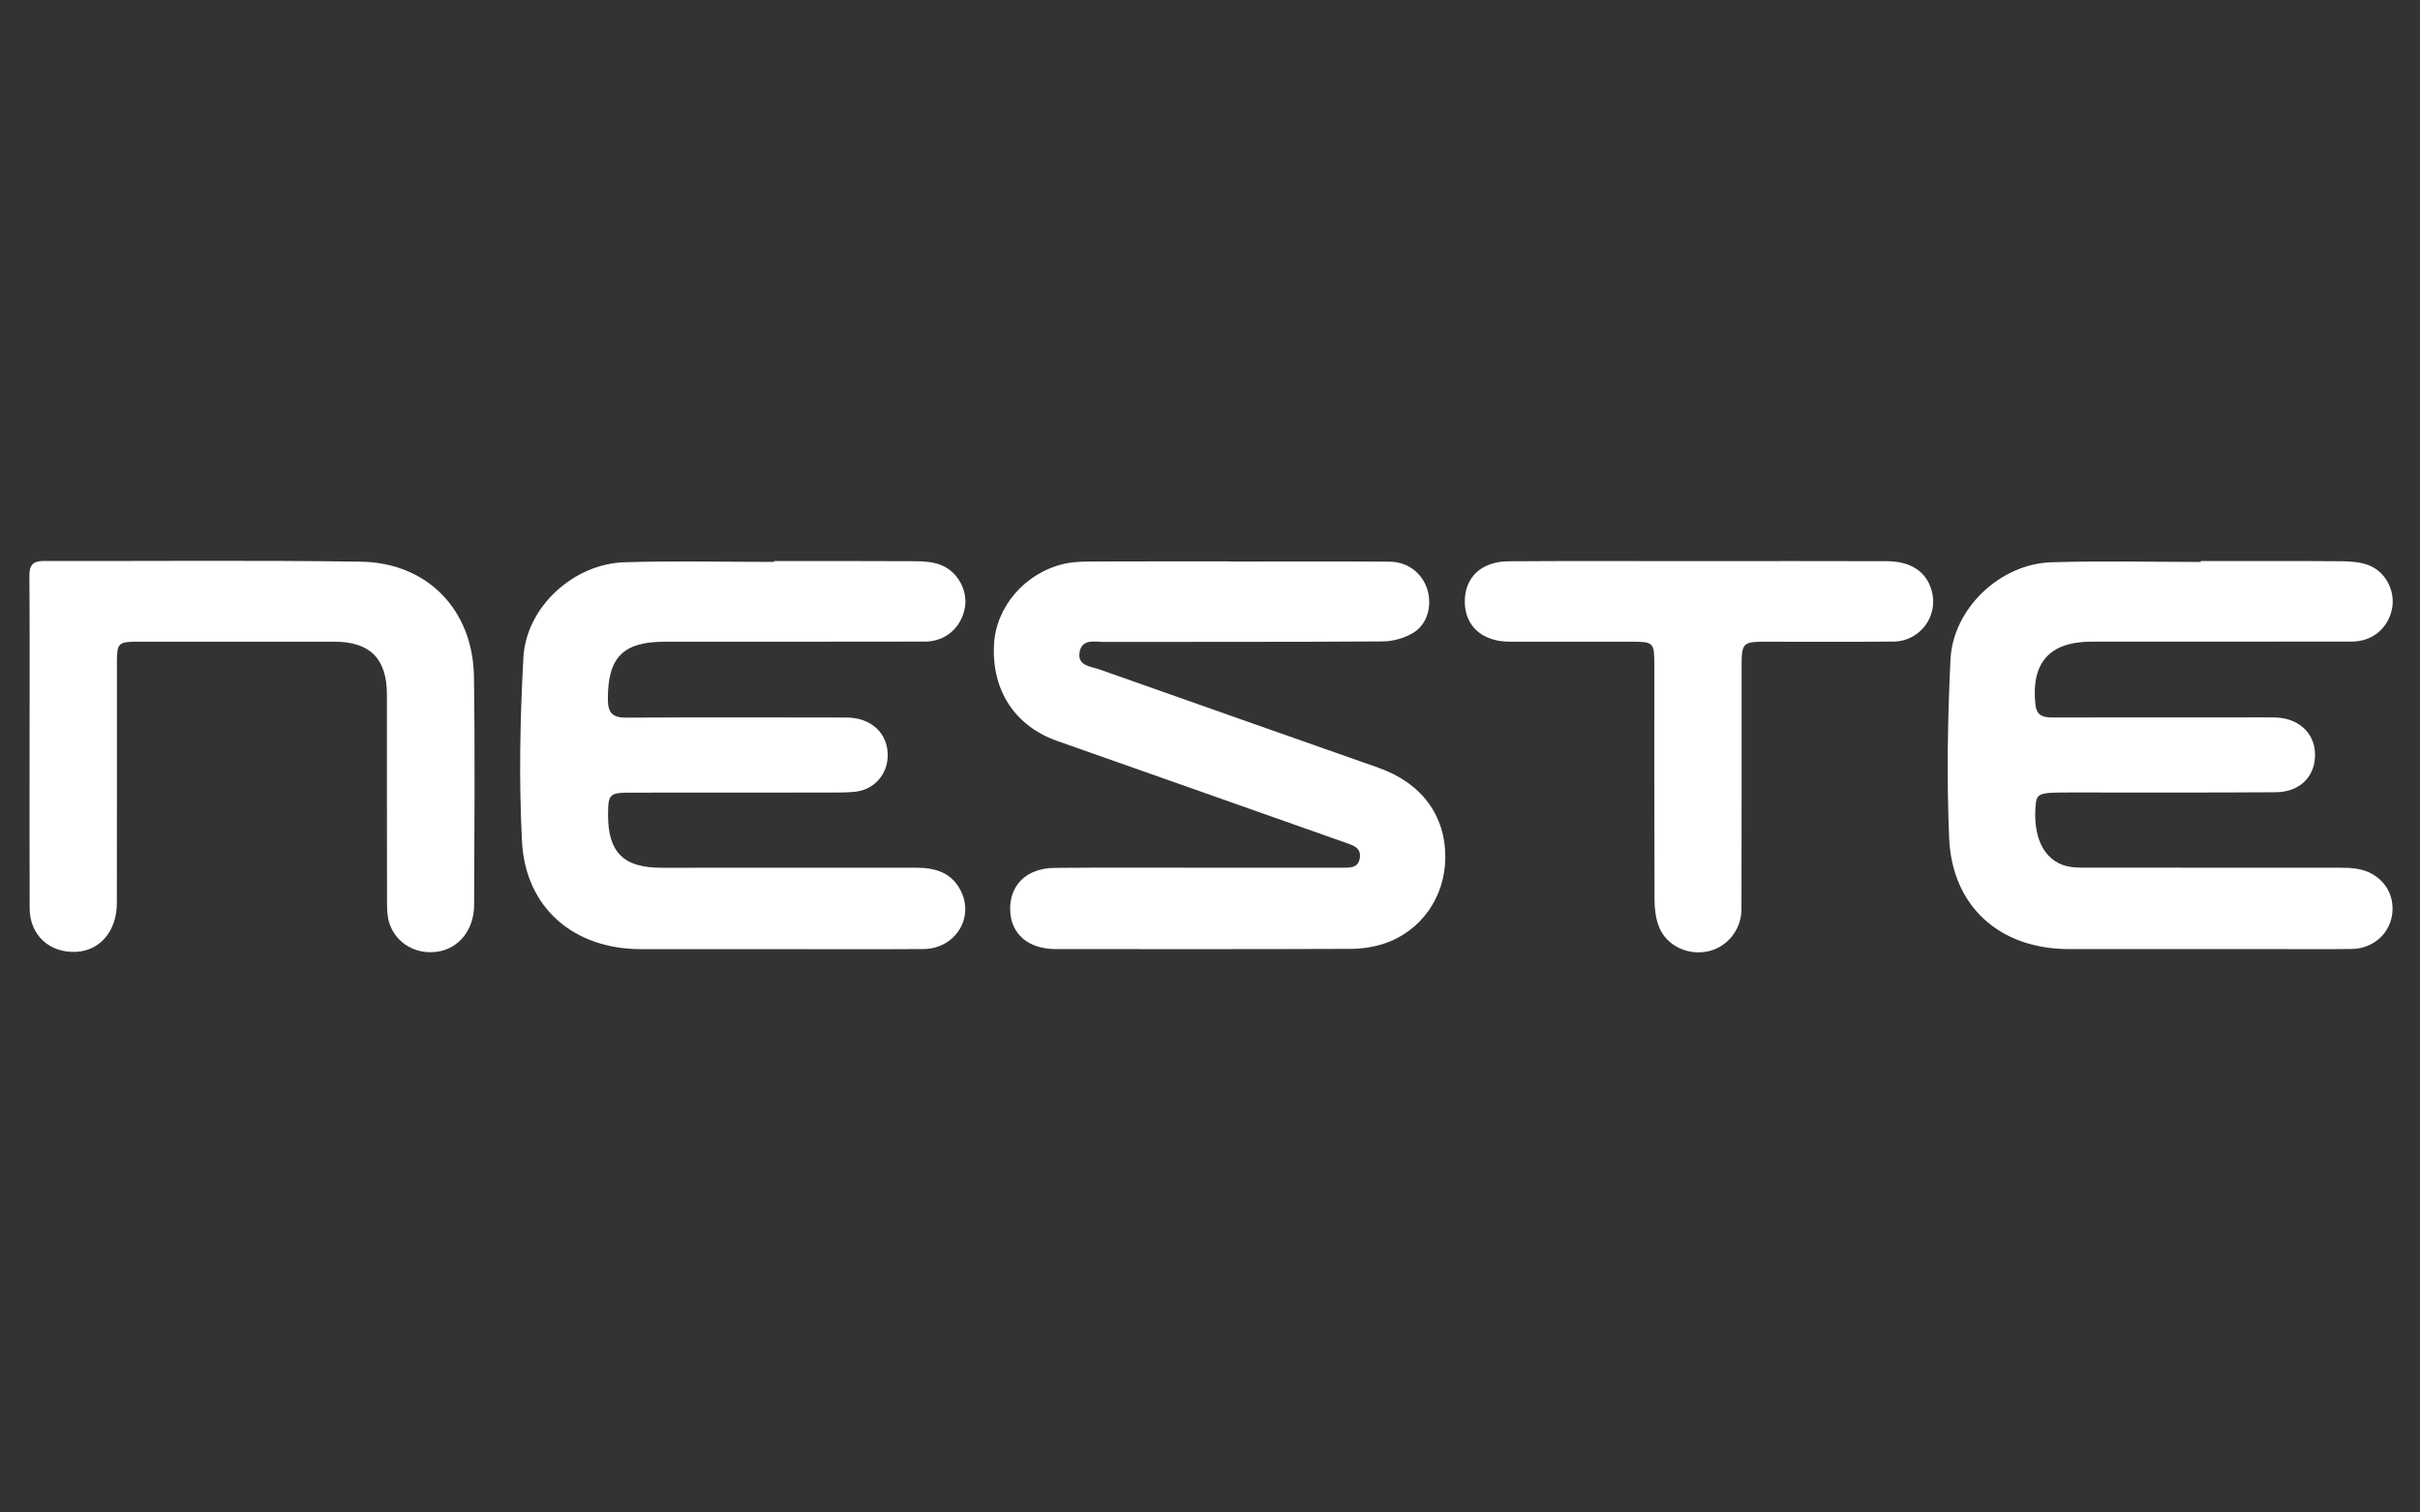 <?xml version="1.0" encoding="utf-8"?>
<!-- Generator: Adobe Illustrator 23.0.1, SVG Export Plug-In . SVG Version: 6.00 Build 0)  -->
<svg version="1.1" id="Layer_1" xmlns="http://www.w3.org/2000/svg" xmlns:xlink="http://www.w3.org/1999/xlink" x="0px" y="0px"
	 viewBox="0 0 800 500" style="enable-background:new 0 0 800 500;" xml:space="preserve">
<rect x="0" y="0" width="800" height="500" fill="#333333" stroke="none"/>
<style type="text/css">
	.st0{fill:#FFFFFF;}
</style>
<g id="opyhqq.tif">
	<g>
		<path class="st0" d="M727.55,185.48c15.57,0,31.14-0.07,46.71,0.06c2.99,0.02,6.2,0.28,8.92,1.37c5.75,2.31,8.83,8.87,7.5,14.67
			c-1.44,6.31-6.55,10.5-13.19,10.51c-28.7,0.05-57.4,0.02-86.1,0.03c-13.87,0-20.04,7.03-18.52,20.84
			c0.41,3.73,2.63,4.23,5.73,4.23c20.76-0.06,41.52-0.03,62.29-0.03c3.66,0,7.33-0.04,10.99,0.01c7.82,0.12,13.24,4.99,13.42,11.99
			c0.19,7.42-4.9,12.68-13.03,12.74c-22.14,0.16-44.27,0.07-66.41,0.08c-0.46,0-0.92,0-1.37,0c-10.86,0-11.25,0.17-11.6,4.86
			c-0.81,11.15,3.62,18.64,11.79,19.77c1.95,0.27,3.96,0.22,5.94,0.22c27.48,0.01,54.96,0,82.44,0.02c1.98,0,3.98,0.04,5.93,0.33
			c7.51,1.11,12.45,7.07,11.9,14.26c-0.53,6.95-6.2,12.2-13.54,12.28c-9.01,0.1-18.01,0.03-27.02,0.03c-22.14,0-44.27,0.01-66.41,0
			c-22.77-0.02-38.6-13.98-39.57-36.71c-0.84-19.64-0.51-39.39,0.44-59.03c0.82-16.87,16.44-31.6,33.3-32.13
			c16.47-0.52,32.97-0.11,49.45-0.11C727.55,185.67,727.55,185.58,727.55,185.48z"/>
		<path class="st0" d="M255.92,185.48c15.57,0,31.15-0.05,46.72,0.05c2.7,0.02,5.57,0.21,8.07,1.11c5.8,2.08,9.29,8.5,8.25,14.29
			c-1.17,6.53-6.41,11.15-13.12,11.17c-28.7,0.06-57.41,0.03-86.11,0.04c-13.87,0-18.89,5.28-18.78,19.24
			c0.03,4.36,1.68,5.88,6.01,5.86c24.27-0.13,48.55-0.09,72.83-0.04c8.25,0.02,13.8,5.25,13.67,12.69
			c-0.1,6.11-4.46,11.11-10.57,11.82c-2.87,0.33-5.79,0.28-8.69,0.29c-21.99,0.02-43.97-0.01-65.96,0.03
			c-6.75,0.01-7.22,0.55-7.23,7.37c-0.02,12.32,5.12,17.46,17.51,17.46c28.09,0.01,56.19,0.02,84.28-0.01
			c6.36-0.01,11.85,1.58,14.88,7.76c4.43,9.02-2.05,19.06-12.45,19.13c-16.49,0.11-32.98,0.03-49.47,0.03
			c-14.66,0-29.31,0.01-43.97,0c-22.09-0.03-38.09-13.61-39.23-35.59c-1.05-20.23-0.65-40.61,0.47-60.85
			c0.93-16.72,16.6-30.94,33.41-31.46c16.47-0.51,32.97-0.11,49.46-0.11C255.91,185.66,255.91,185.57,255.92,185.48z"/>
		<path class="st0" d="M407.63,185.64c17.25,0,34.51-0.08,51.76,0.04c5.97,0.04,10.74,3.78,12.43,9.09
			c1.65,5.19,0.17,11.44-4.45,14.31c-2.91,1.81-6.76,2.93-10.19,2.96c-30.69,0.22-61.38,0.1-92.07,0.17
			c-3.17,0.01-7.51-1.19-8.24,3.5c-0.69,4.46,3.79,4.6,6.56,5.58c30.72,10.9,61.49,21.65,92.23,32.5
			c14.29,5.05,22.21,15.78,22.13,29.71c-0.08,13.1-8.06,24.47-20.42,28.5c-3.41,1.11-7.16,1.66-10.75,1.68
			c-32.52,0.13-65.04,0.08-97.57,0.07c-9.14,0-14.91-4.97-15.11-12.92c-0.21-8.25,5.4-13.83,14.67-13.92
			c17.56-0.17,35.12-0.06,52.68-0.06c14.05,0,28.09,0,42.14-0.01c2.6,0,5.58,0.33,6.1-3.23c0.5-3.44-2.31-4.18-4.8-5.06
			c-31.74-11.19-63.46-22.44-95.21-33.59c-13.9-4.88-21.7-16.61-20.93-31.83c0.63-12.55,10.22-23.76,23.23-26.75
			c3.22-0.74,6.66-0.75,10-0.76c15.27-0.07,30.54-0.03,45.81-0.03C407.63,185.6,407.63,185.62,407.63,185.64z"/>
		<path class="st0" d="M9.78,245.38c0-18.32,0.07-36.65-0.06-54.97c-0.02-3.5,1.07-4.97,4.67-4.96
			c34.96,0.08,69.94-0.29,104.89,0.23c22.01,0.33,37.08,15.94,37.4,38.02c0.36,25.19,0.15,50.39,0.05,75.58
			c-0.03,8.03-4.99,14.16-11.84,15.29c-7.27,1.2-14.1-2.7-16.23-9.56c-0.66-2.13-0.71-4.5-0.72-6.76
			c-0.05-22.9-0.02-45.81-0.04-68.71c-0.01-11.81-5.58-17.4-17.38-17.41c-21.68-0.02-43.36-0.01-65.04,0
			c-6.34,0-6.83,0.49-6.83,6.73c-0.01,26.57,0.02,53.14-0.02,79.7c-0.02,9.19-5.52,15.7-13.43,16.1
			c-8.8,0.46-15.35-5.51-15.39-14.33C9.72,282.03,9.78,263.7,9.78,245.38z"/>
		<path class="st0" d="M561.51,185.5c20.76,0,41.52-0.06,62.28,0.02c7.98,0.03,13.05,3.52,14.79,9.75
			c2.33,8.33-3.8,16.72-12.57,16.82c-14.19,0.15-28.39,0.04-42.58,0.05c-7.22,0.01-7.69,0.49-7.69,7.88
			c-0.01,26.86,0.03,53.73-0.05,80.59c-0.02,6.79-4.8,12.55-11.09,13.9c-6.68,1.43-13.77-1.91-16.2-8.18
			c-1.07-2.75-1.44-5.93-1.45-8.92c-0.11-26.1-0.06-52.2-0.07-78.3c0-6.53-0.43-6.96-7.07-6.97c-13.58-0.01-27.17,0.01-40.75-0.01
			c-9.04-0.01-14.76-5.11-14.83-13.13c-0.07-8.1,5.4-13.39,14.55-13.45C519.69,185.41,540.6,185.5,561.51,185.5z"/>
	</g>
</g>
</svg>
